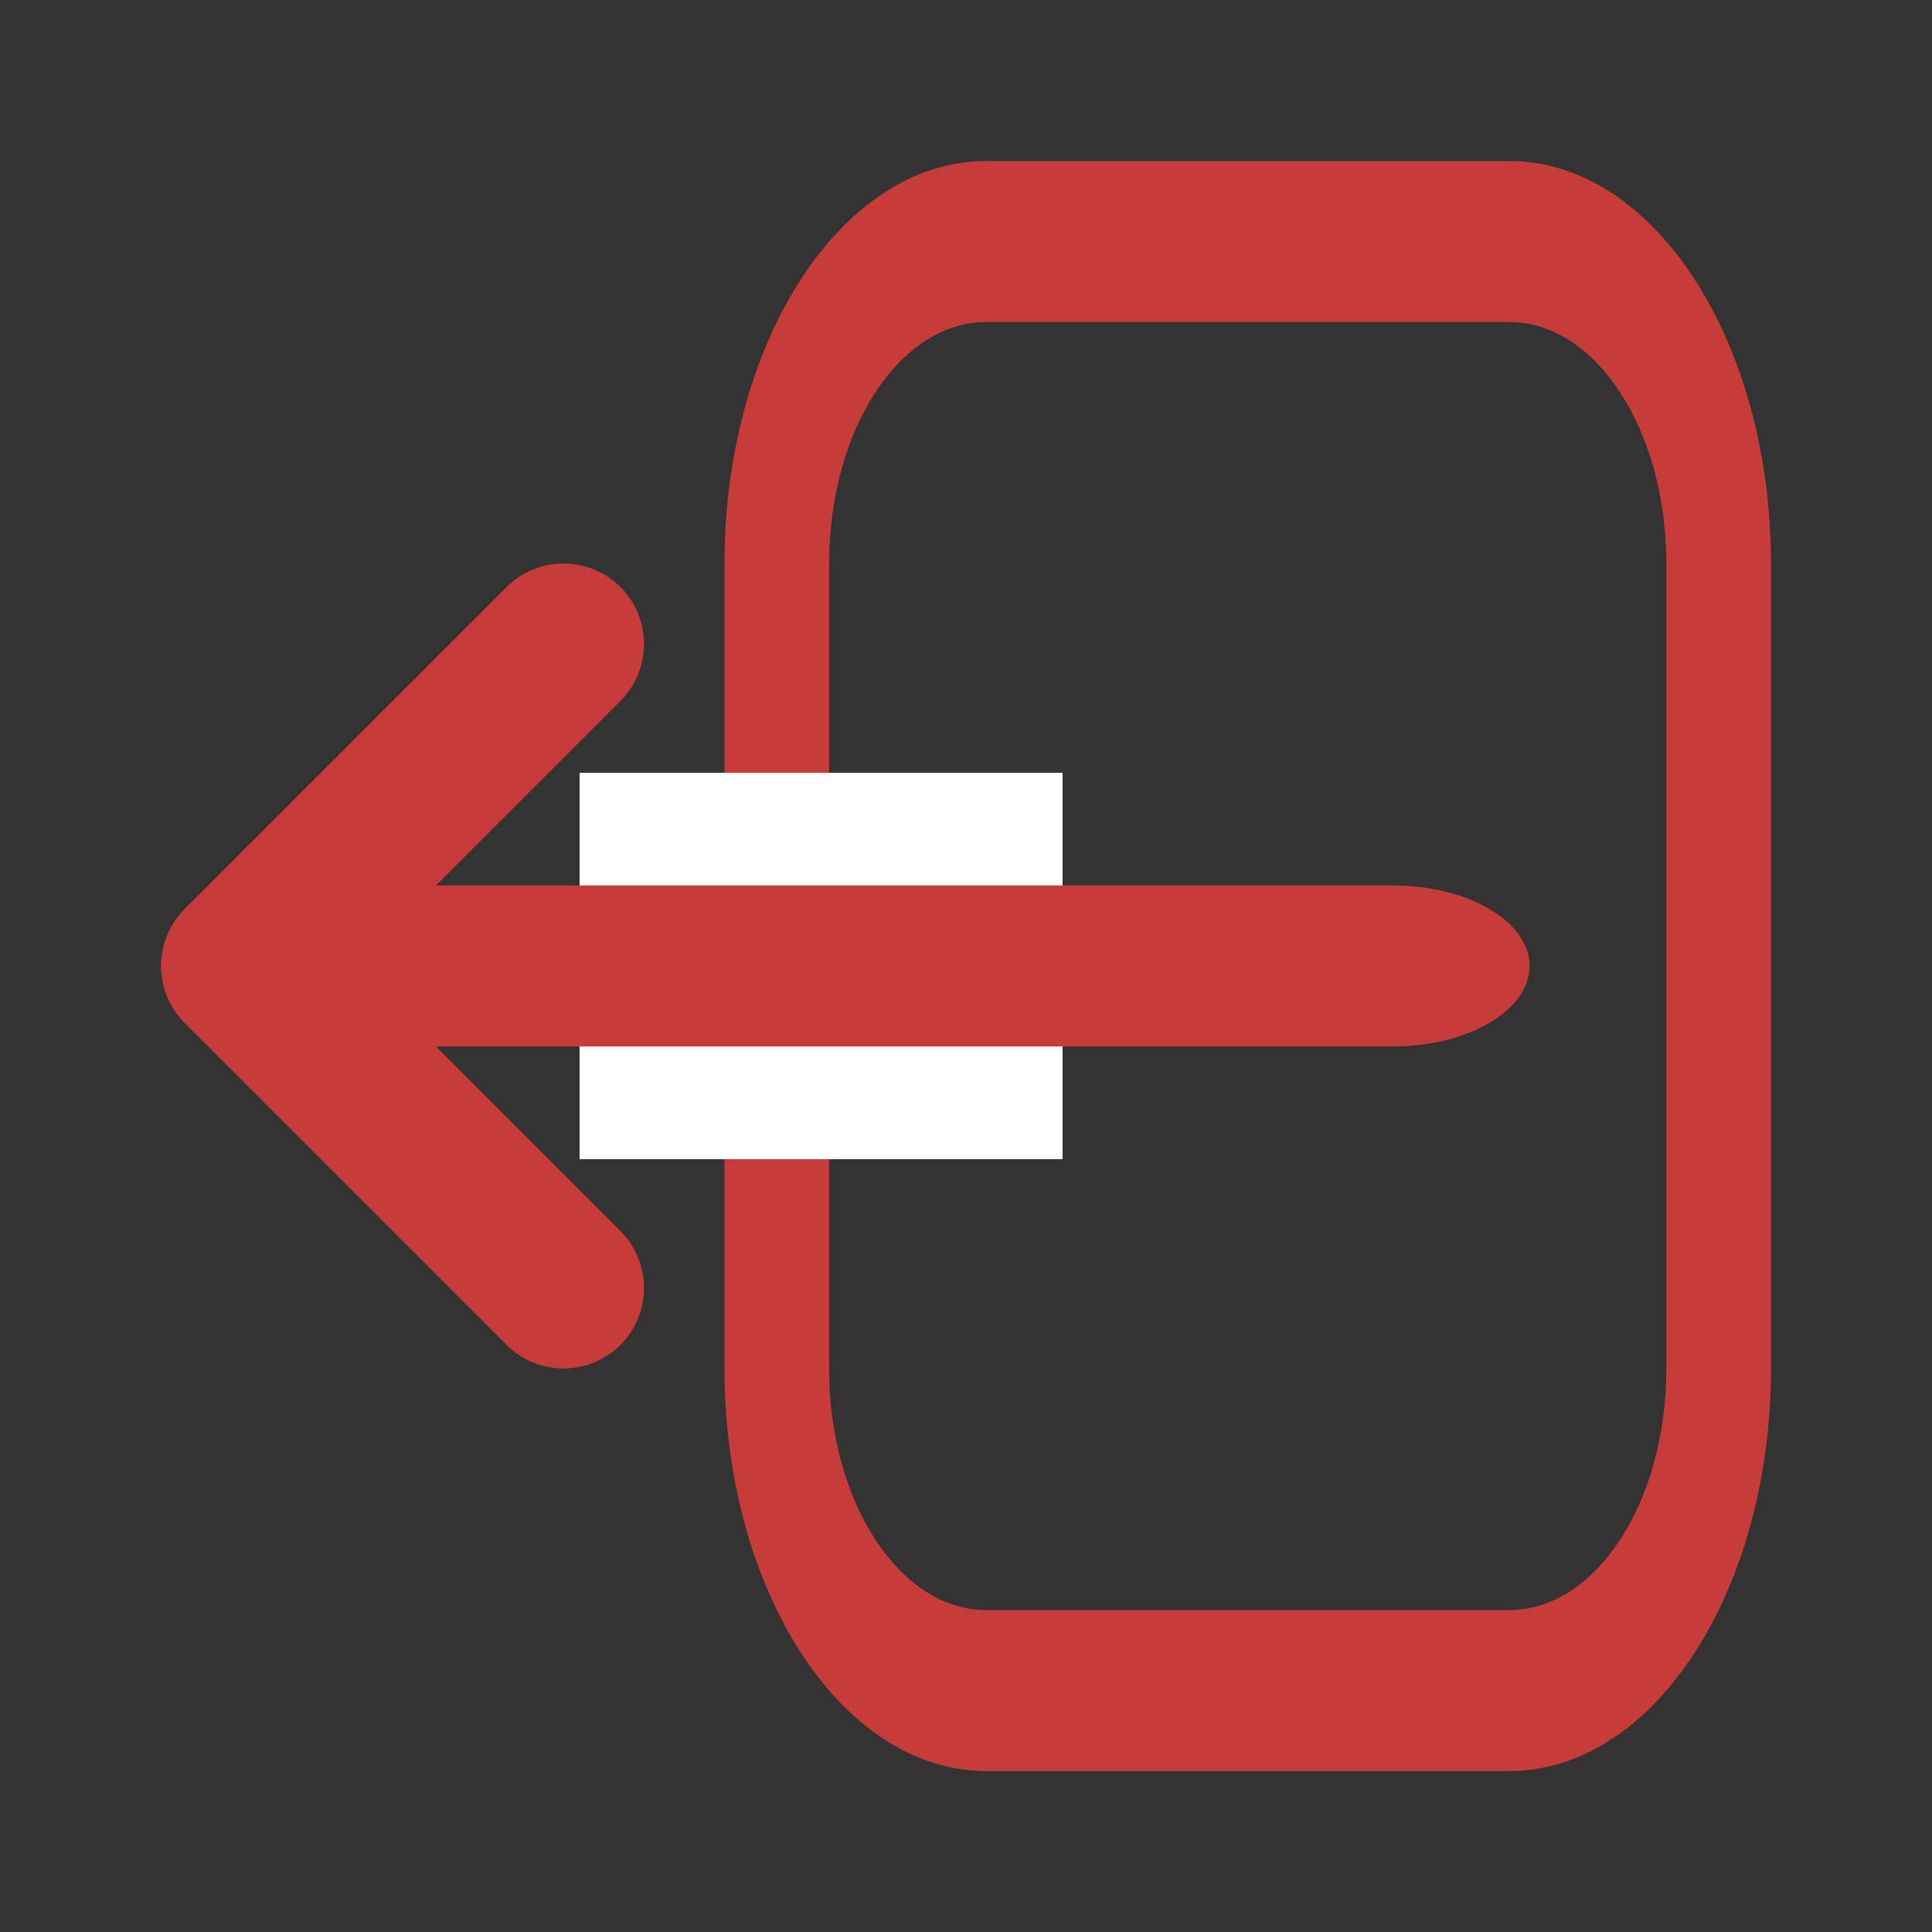 <svg width="20" height="20" viewBox="0 0 20 20" fill="none" xmlns="http://www.w3.org/2000/svg">
<rect x="0" y="0" width="20" height="20" fill="#333333" stroke="none"/>
<path fill-rule="evenodd" clip-rule="evenodd" d="M7.5 5.834C7.5 3.532 8.713 1.667 10.208 1.667H15.625C17.121 1.667 18.333 3.532 18.333 5.834V14.167C18.333 16.468 17.121 18.334 15.625 18.334H10.208C8.713 18.334 7.5 16.468 7.5 14.167V5.834ZM10.208 3.334C9.311 3.334 8.583 4.453 8.583 5.834V11.667V14.167C8.583 15.548 9.311 16.667 10.208 16.667H15.625C16.523 16.667 17.25 15.548 17.25 14.167V5.834C17.25 4.453 16.523 3.334 15.625 3.334H10.208Z" fill="#C73B3B"/>
<path d="M6 8H7H8.5H11V12H6V8Z" fill="white"/>
<path fill-rule="evenodd" clip-rule="evenodd" d="M1.667 10C1.667 10.46 2.301 10.833 3.084 10.833L14.417 10.833C15.199 10.833 15.834 10.46 15.834 10C15.834 9.539 15.199 9.166 14.417 9.166L3.084 9.166C2.301 9.166 1.667 9.539 1.667 10Z" fill="#C73B3B"/>
<path fill-rule="evenodd" clip-rule="evenodd" d="M6.423 6.077C6.748 6.403 6.748 6.93 6.423 7.256L3.679 10L6.423 12.744C6.748 13.069 6.748 13.597 6.423 13.922C6.097 14.248 5.57 14.248 5.244 13.922L1.911 10.589C1.586 10.264 1.586 9.736 1.911 9.41L5.244 6.077C5.57 5.752 6.097 5.752 6.423 6.077Z" fill="#C73B3B"/>
</svg>
